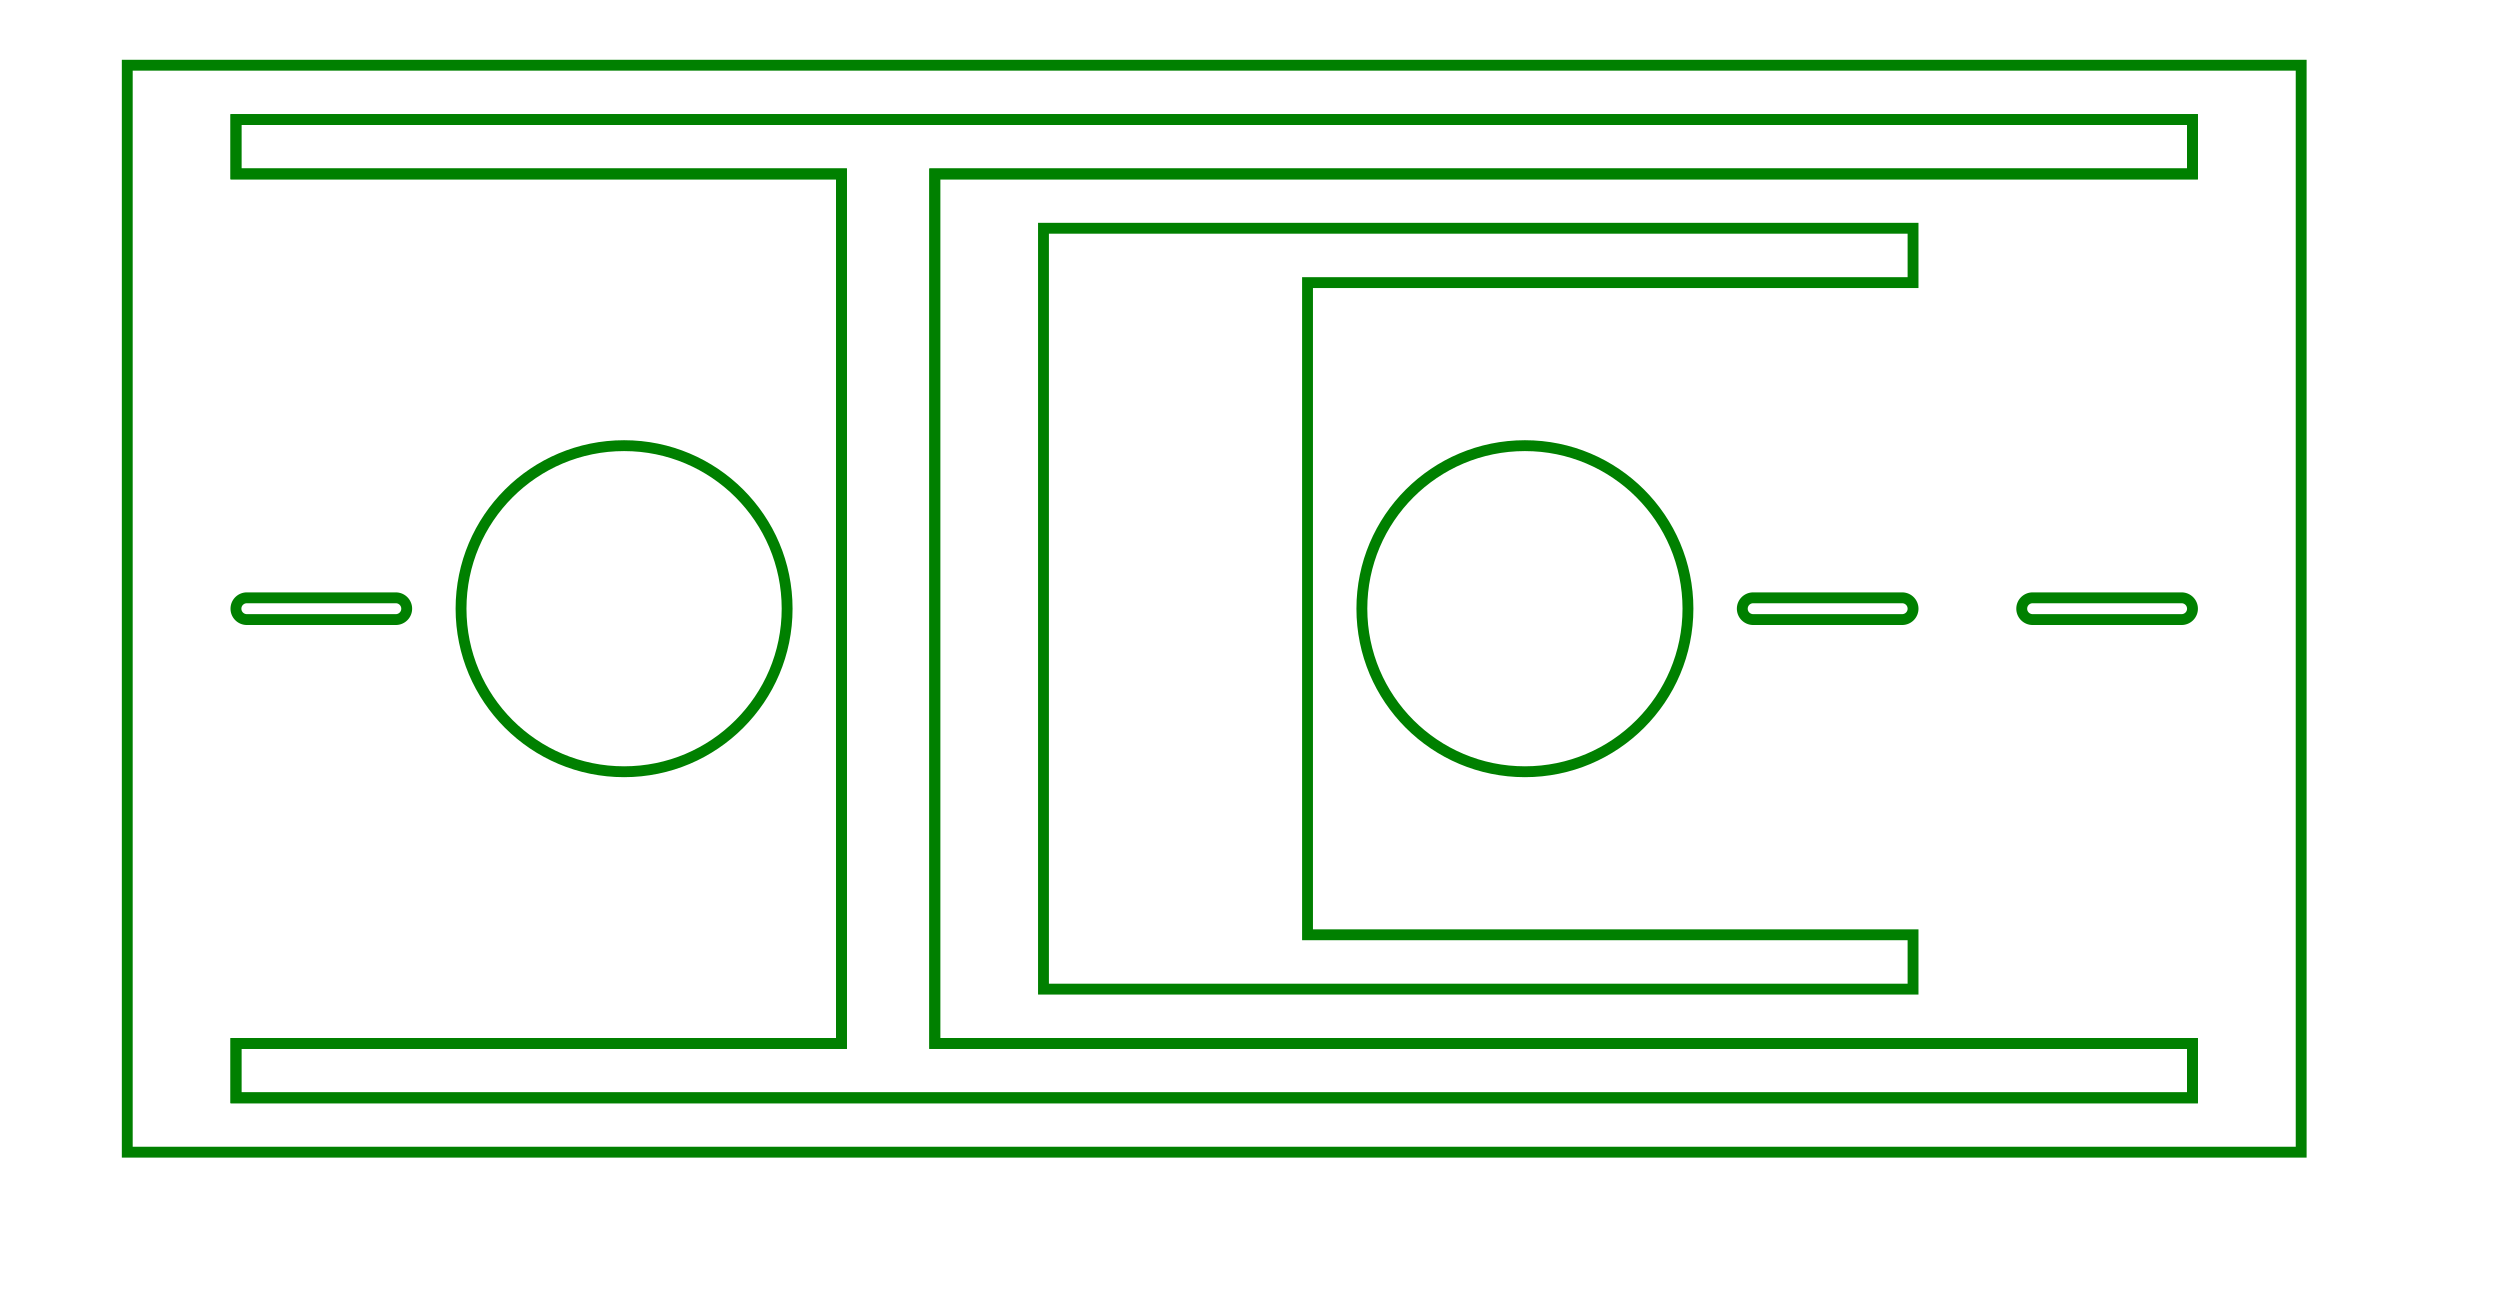 <svg width="230" height="120" viewBox="-86 -16 230 120" xmlns="http://www.w3.org/2000/svg"><path d="M -74.292 90 L 125.708 90 L 125.708 -10 L -74.292 -10 L -74.292 90 Z" stroke="green" stroke-width="1" fill="none" /><path d="M 0 80 L 100 80 L 115.708 80 L 115.708 85 L -64.292 85 L -64.292 80 L -48.584 80 L -8.584 80 L -8.584 -0 L -48.584 -0 L -64.292 0 L -64.292 -5 L 115.708 -5 L 115.708 0 L 100 0 L 0 0 L 0 80 Z" stroke="green" stroke-width="1" fill="none" /><path d="M 10 75 L 10 5 L 90 5 L 90 10 L 74.292 10 L 34.292 10 L 34.292 70 L 74.292 70 L 90 70 L 90 75 L 10 75 Z" stroke="green" stroke-width="1" fill="none" /><path d="M 0 80 L 100 80 L 115.708 80 L 115.708 85 L -64.292 85 L -64.292 80 L -48.584 80 L -8.584 80 L -8.584 -0 L -48.584 -0 L -64.292 0 L -64.292 -5 L 115.708 -5 L 115.708 0 L 100 0 L 0 0 L 0 80 Z" stroke="green" stroke-width="1" fill="none" /><circle cx="-28.584" cy="40" r="15" stroke="green" stroke-width="1" fill="none" /><circle cx="54.292" cy="40" r="15" stroke="green" stroke-width="1" fill="none" /><path d="M 114.708 41 A 1 1 0 0 0 114.708 39 L 101 39 A 1 1 0 0 0 101 41 L 114.708 41 Z" stroke="green" stroke-width="1" fill="none" /><path d="M 89 41 A 1 1 0 0 0 89 39 L 75.292 39 A 1 1 0 0 0 75.292 41 L 89 41 Z" stroke="green" stroke-width="1" fill="none" /><path d="M -63.292 39 A 1 1 0 0 0 -63.292 41 L -49.584 41 A 1 1 0 0 0 -49.584 39 L -63.292 39 Z" stroke="green" stroke-width="1" fill="none" /></svg>